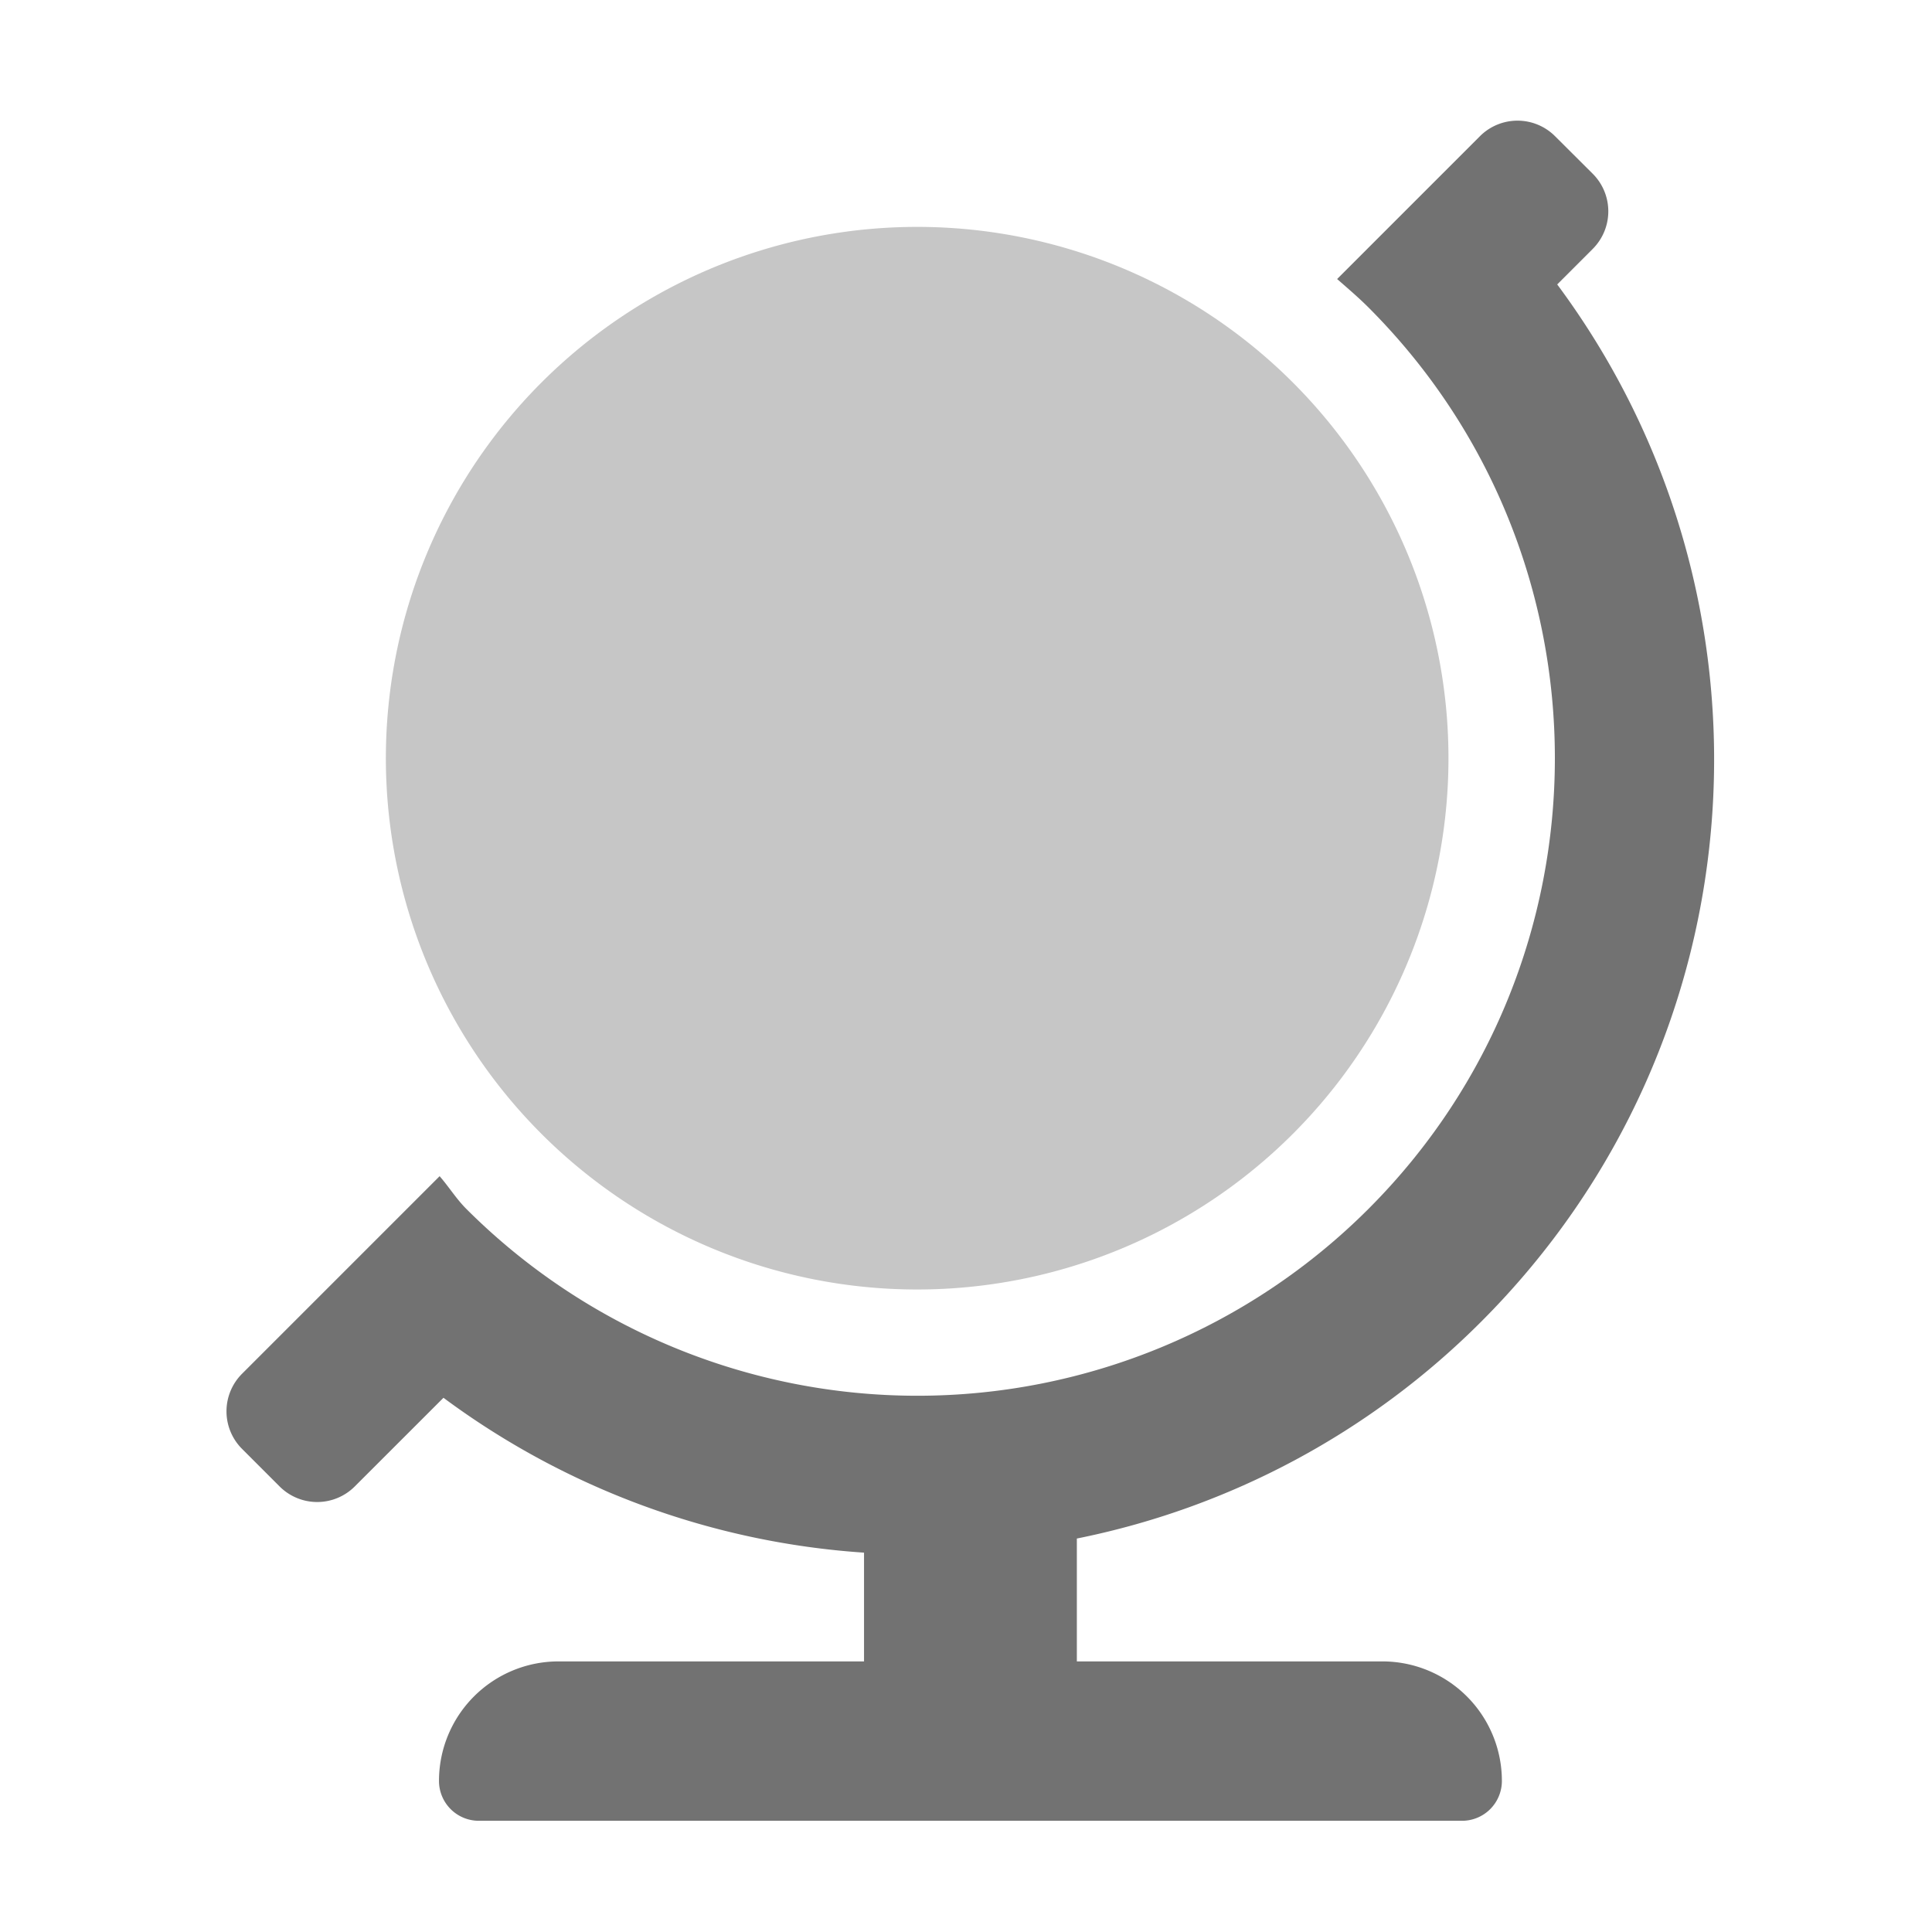 ﻿<?xml version='1.0' encoding='UTF-8'?>
<svg viewBox="-3.751 -1.998 32 31.997" xmlns="http://www.w3.org/2000/svg">
  <g transform="matrix(0.055, 0, 0, 0.055, 0, 0)">
    <defs>
      <style>.fa-secondary{opacity:.4}</style>
    </defs>
    <path d="M94.87, 305.14A160 160 0 1 1 321.14, 305.14A160 160 0 0 1 94.87, 305.14z" fill="#727272" opacity="0.4" fill-opacity="1" class="Black" />
    <path d="M4.69, 377.38L64.19, 317.88C67.01, 321.11 69.19, 324.69 72.26, 327.76A192.1 192.1 0 0 0 343.88, 327.76C418.77, 252.9 418.77, 131.09 343.88, 56.23C340.88, 53.23 337.65, 50.49 334.47, 47.7L377.47, 4.7A16 16 0 0 1 400.11, 4.7L411.45, 16A16 16 0 0 1 411.45, 38.63L400.75, 49.33C470.57, 143.27 463.09, 276.49 377.84, 361.71A238.35 238.35 0 0 1 256.09, 427L256.09, 464L348.09, 464A36 36 0 0 1 384.09, 500A12 12 0 0 1 372.09, 512L76, 512A12 12 0 0 1 64, 500A36 36 0 0 1 100, 464L192, 464L192, 431.25A239.42 239.42 0 0 1 65.35, 384.61L38.64, 411.31A16 16 0 0 1 16, 411.31L4.69, 400A16 16 0 0 1 4.69, 377.38z" fill="#727272" fill-opacity="1" class="Black" />
  </g>
</svg>